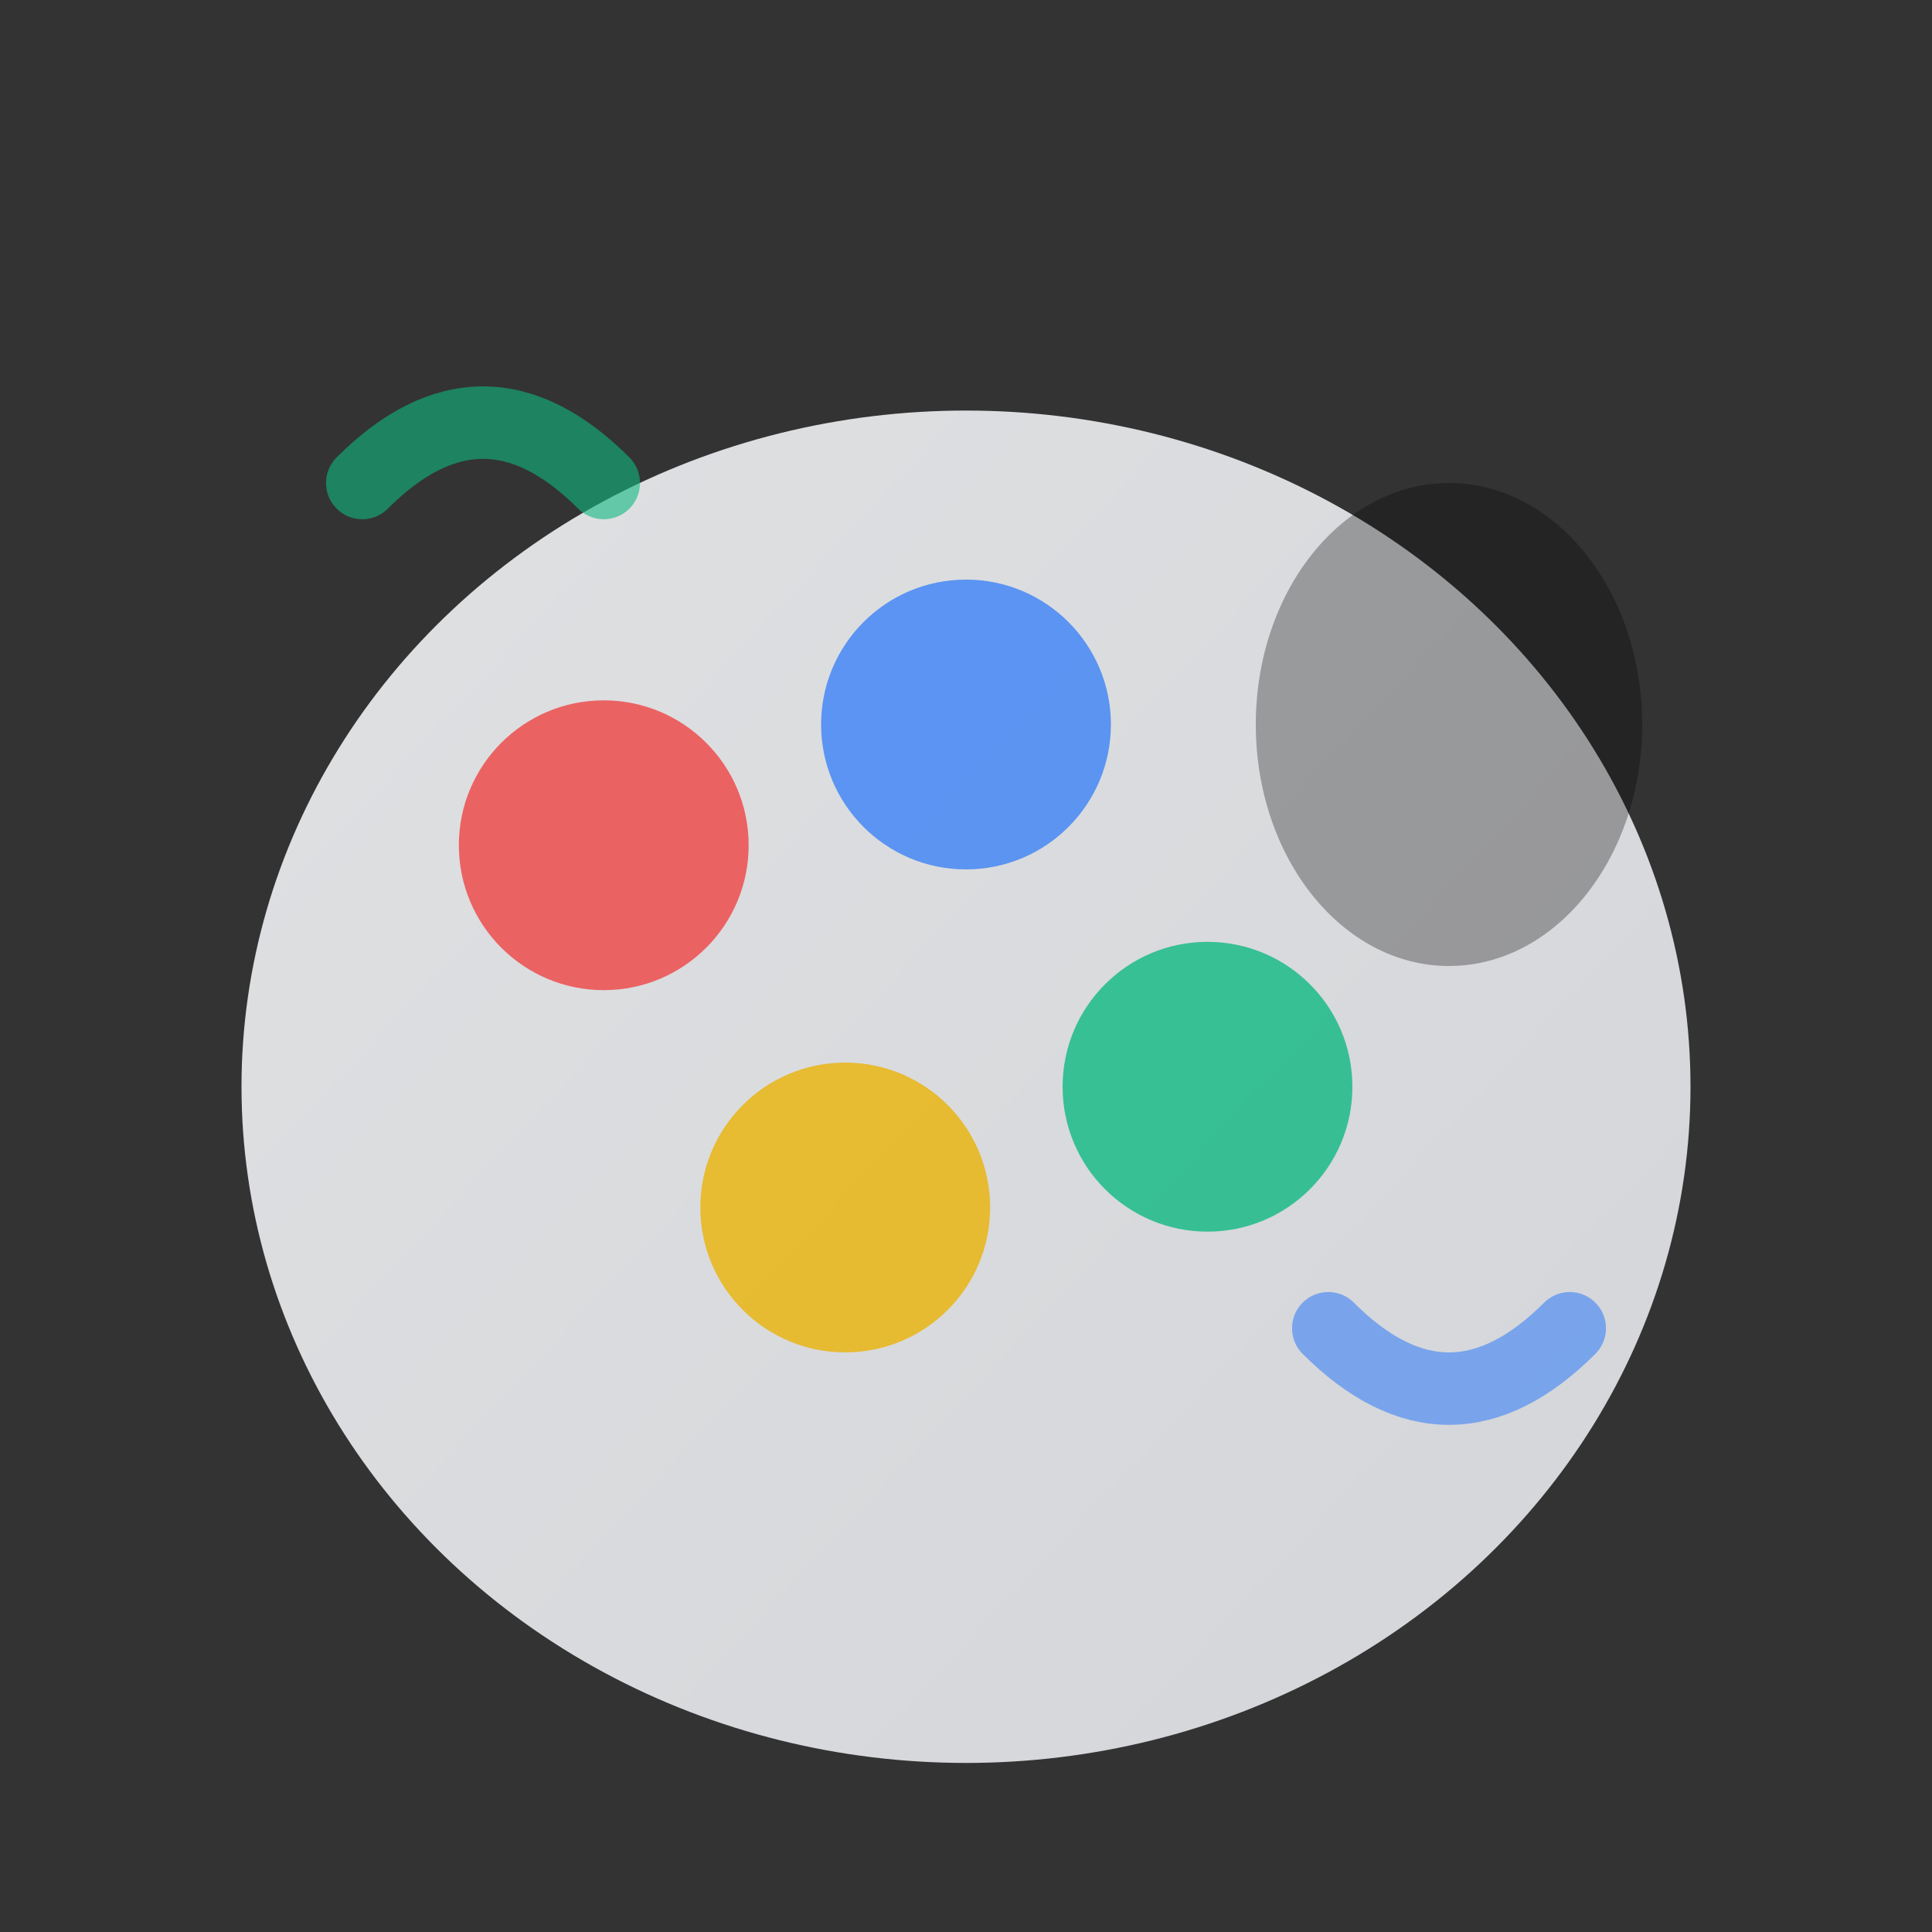 <svg width="80" height="80" viewBox="0 0 80 80" fill="none" xmlns="http://www.w3.org/2000/svg">
  <rect x="0" y="0" width="80" height="80" fill="#333333" stroke="none"/>
  <!-- Artist palette shape -->
  <ellipse cx="40" cy="45" rx="30" ry="28" fill="url(#paletteGradient)" opacity="0.9"/>
  
  <!-- Thumb hole -->
  <ellipse cx="60" cy="30" rx="8" ry="10" fill="#000000" opacity="0.3"/>
  
  <!-- Paint colors -->
  <circle cx="25" cy="35" r="6" fill="#ef4444" opacity="0.8"/>
  <circle cx="40" cy="30" r="6" fill="#3b82f6" opacity="0.8"/>
  <circle cx="35" cy="50" r="6" fill="#eab308" opacity="0.8"/>
  <circle cx="50" cy="45" r="6" fill="#10b981" opacity="0.8"/>
  
  <!-- Brush strokes decoration -->
  <path d="M 15 20 Q 20 15 25 20" stroke="#10b981" stroke-width="3" stroke-linecap="round" fill="none" opacity="0.6"/>
  <path d="M 55 55 Q 60 60 65 55" stroke="#3b82f6" stroke-width="3" stroke-linecap="round" fill="none" opacity="0.6"/>
  
  <defs>
    <linearGradient id="paletteGradient" x1="10" y1="17" x2="70" y2="73" gradientUnits="userSpaceOnUse">
      <stop offset="0%" stop-color="#f3f4f6"/>
      <stop offset="100%" stop-color="#e5e7eb"/>
    </linearGradient>
  </defs>
</svg>